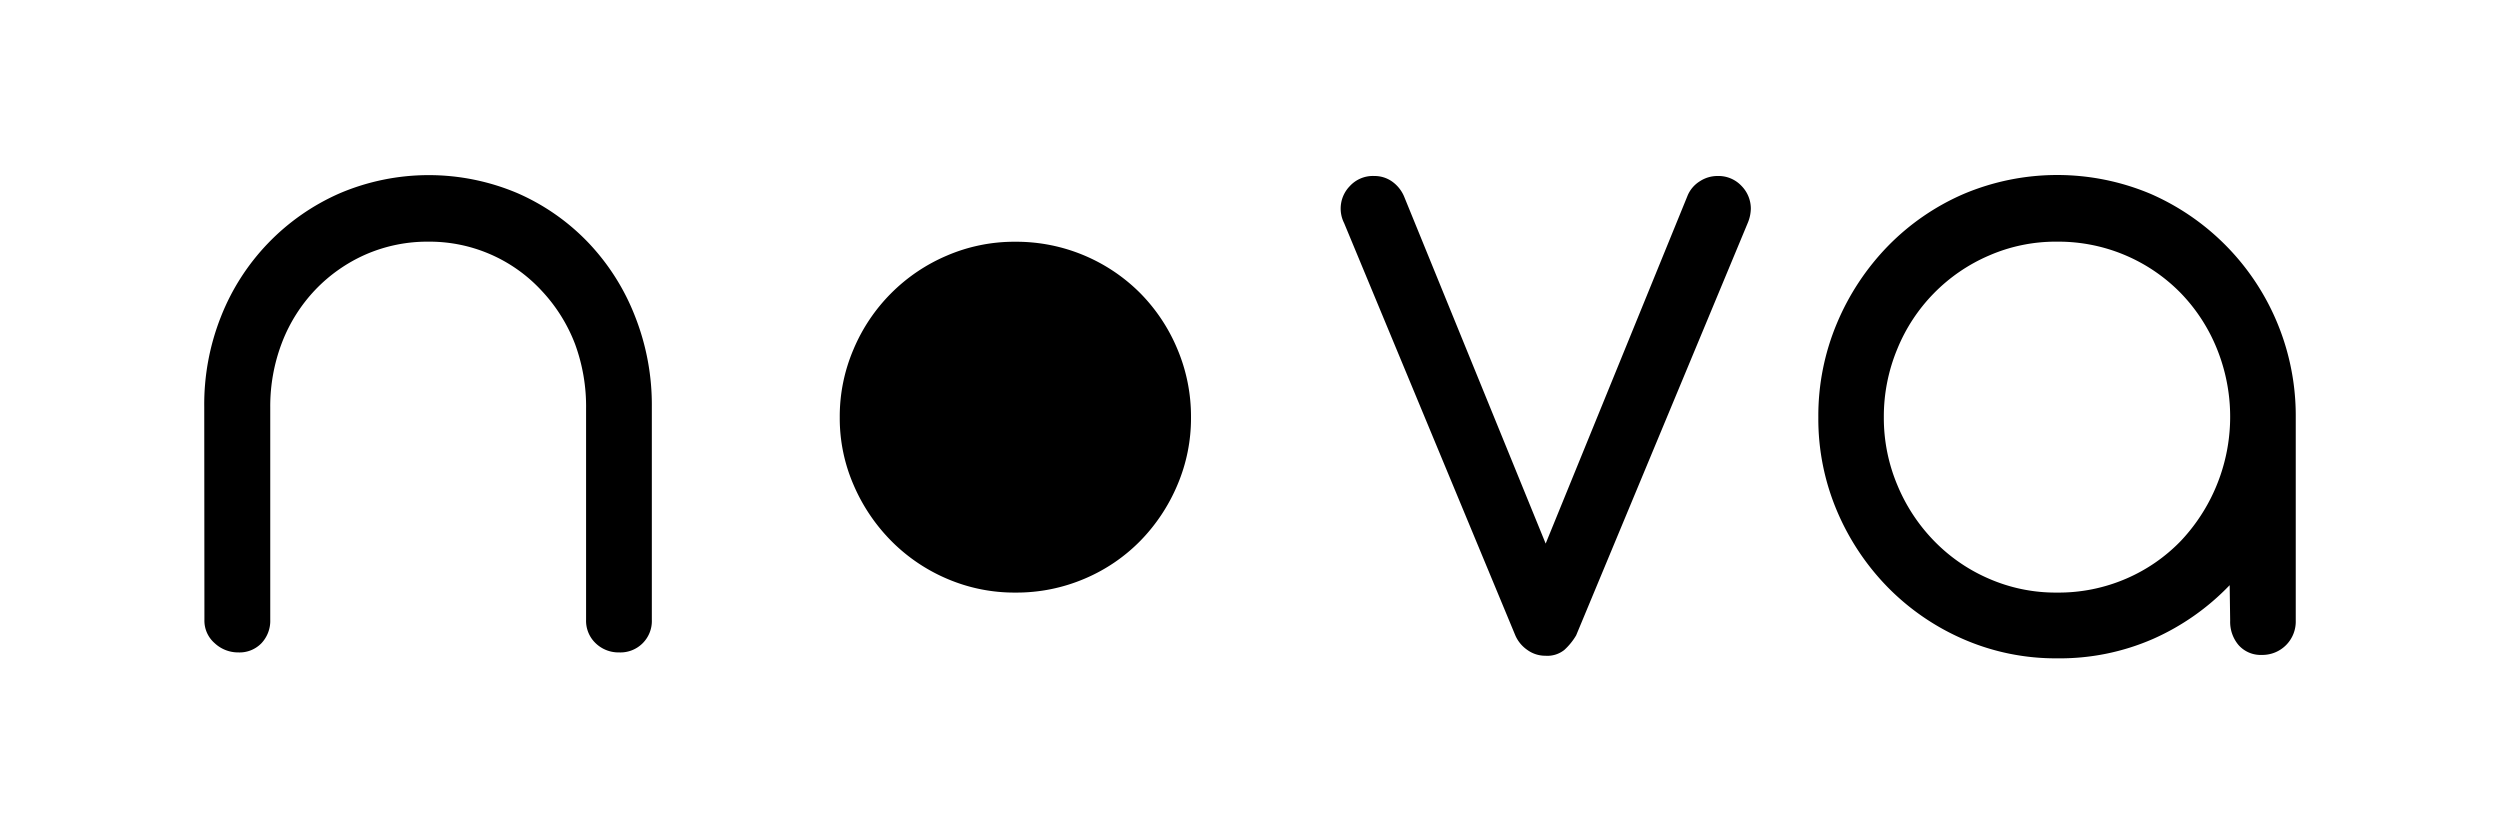 <svg id="Capa_1" data-name="Capa 1" xmlns="http://www.w3.org/2000/svg" viewBox="0 0 300 100"><path d="M24.51,48.84a28.55,28.55,0,0,1,2-10.83A26.92,26.92,0,0,1,40.78,23.19a27.26,27.26,0,0,1,21.34,0,26.32,26.32,0,0,1,8.49,5.94A27,27,0,0,1,76.22,38a28.92,28.92,0,0,1,2,10.83V74.37a3.77,3.77,0,0,1-3.92,3.92,3.94,3.94,0,0,1-2.82-1.1,3.71,3.71,0,0,1-1.15-2.82V49.08A21.73,21.73,0,0,0,69,41.27,19.53,19.53,0,0,0,65,34.89,18.3,18.3,0,0,0,51.44,29a18.5,18.5,0,0,0-7.59,1.55,18.88,18.88,0,0,0-6,4.21,19.16,19.16,0,0,0-4,6.32,21.32,21.32,0,0,0-1.42,7.81V74.37a3.91,3.91,0,0,1-1.06,2.82,3.65,3.65,0,0,1-2.77,1.1,4.1,4.1,0,0,1-2.83-1.1,3.58,3.58,0,0,1-1.24-2.82Z"/><path d="M100.77,50.09a20.07,20.07,0,0,0,1.66,8.1,21.7,21.7,0,0,0,4.51,6.71,21,21,0,0,0,6.68,4.54,20.45,20.45,0,0,0,8.23,1.67,20.8,20.8,0,0,0,8.31-1.67,20.6,20.6,0,0,0,6.68-4.54,21.54,21.54,0,0,0,4.45-6.71,20.39,20.39,0,0,0,1.63-8.1,20.75,20.75,0,0,0-1.63-8.19,21.09,21.09,0,0,0-4.45-6.71,21,21,0,0,0-15-6.18,20.45,20.45,0,0,0-8.23,1.67A21.09,21.09,0,0,0,102.43,41.9,20.43,20.43,0,0,0,100.77,50.09Z"/><path d="M161.29,26.76a3.86,3.86,0,0,1,.69-4.43,3.75,3.75,0,0,1,2.93-1.21,3.65,3.65,0,0,1,2.08.62,4.21,4.21,0,0,1,1.49,1.81l17,41.68,17-41.68A3.7,3.7,0,0,1,204,21.74a3.84,3.84,0,0,1,2.11-.62A3.78,3.78,0,0,1,209,22.33,3.89,3.89,0,0,1,210.1,25a4.63,4.63,0,0,1-.36,1.73l-20.6,49.51A7.54,7.54,0,0,1,187.71,78a3.26,3.26,0,0,1-2.25.69,3.66,3.66,0,0,1-2.17-.69,4.11,4.11,0,0,1-1.45-1.75Z"/><path d="M246.87,79a27.72,27.72,0,0,1-11.22-2.28,28.8,28.8,0,0,1-9.08-6.21,29.53,29.53,0,0,1-6.12-9.17,28.25,28.25,0,0,1-2.25-11.25,28.62,28.62,0,0,1,2.25-11.34,29.78,29.78,0,0,1,6.11-9.23,28.51,28.51,0,0,1,9.07-6.24,28.85,28.85,0,0,1,22.48,0,29.05,29.05,0,0,1,17.38,26.81v24.4a4,4,0,0,1-4.07,4.1,3.53,3.53,0,0,1-2.8-1.19,4.31,4.31,0,0,1-1-2.91l-.06-4.27a28.93,28.93,0,0,1-9.17,6.44A27.9,27.9,0,0,1,246.87,79Zm0-7.89a20.44,20.44,0,0,0,8.27-1.67,20.23,20.23,0,0,0,6.57-4.54,21.72,21.72,0,0,0,4.34-23,20.8,20.8,0,0,0-4.34-6.71A20.53,20.53,0,0,0,246.84,29a20,20,0,0,0-8.17,1.67,20.7,20.7,0,0,0-11,11.22,21.1,21.1,0,0,0-1.61,8.19,20.73,20.73,0,0,0,1.61,8.1,21.23,21.23,0,0,0,4.4,6.71,20.45,20.45,0,0,0,6.57,4.54A20,20,0,0,0,246.84,71.11Z"/></svg>